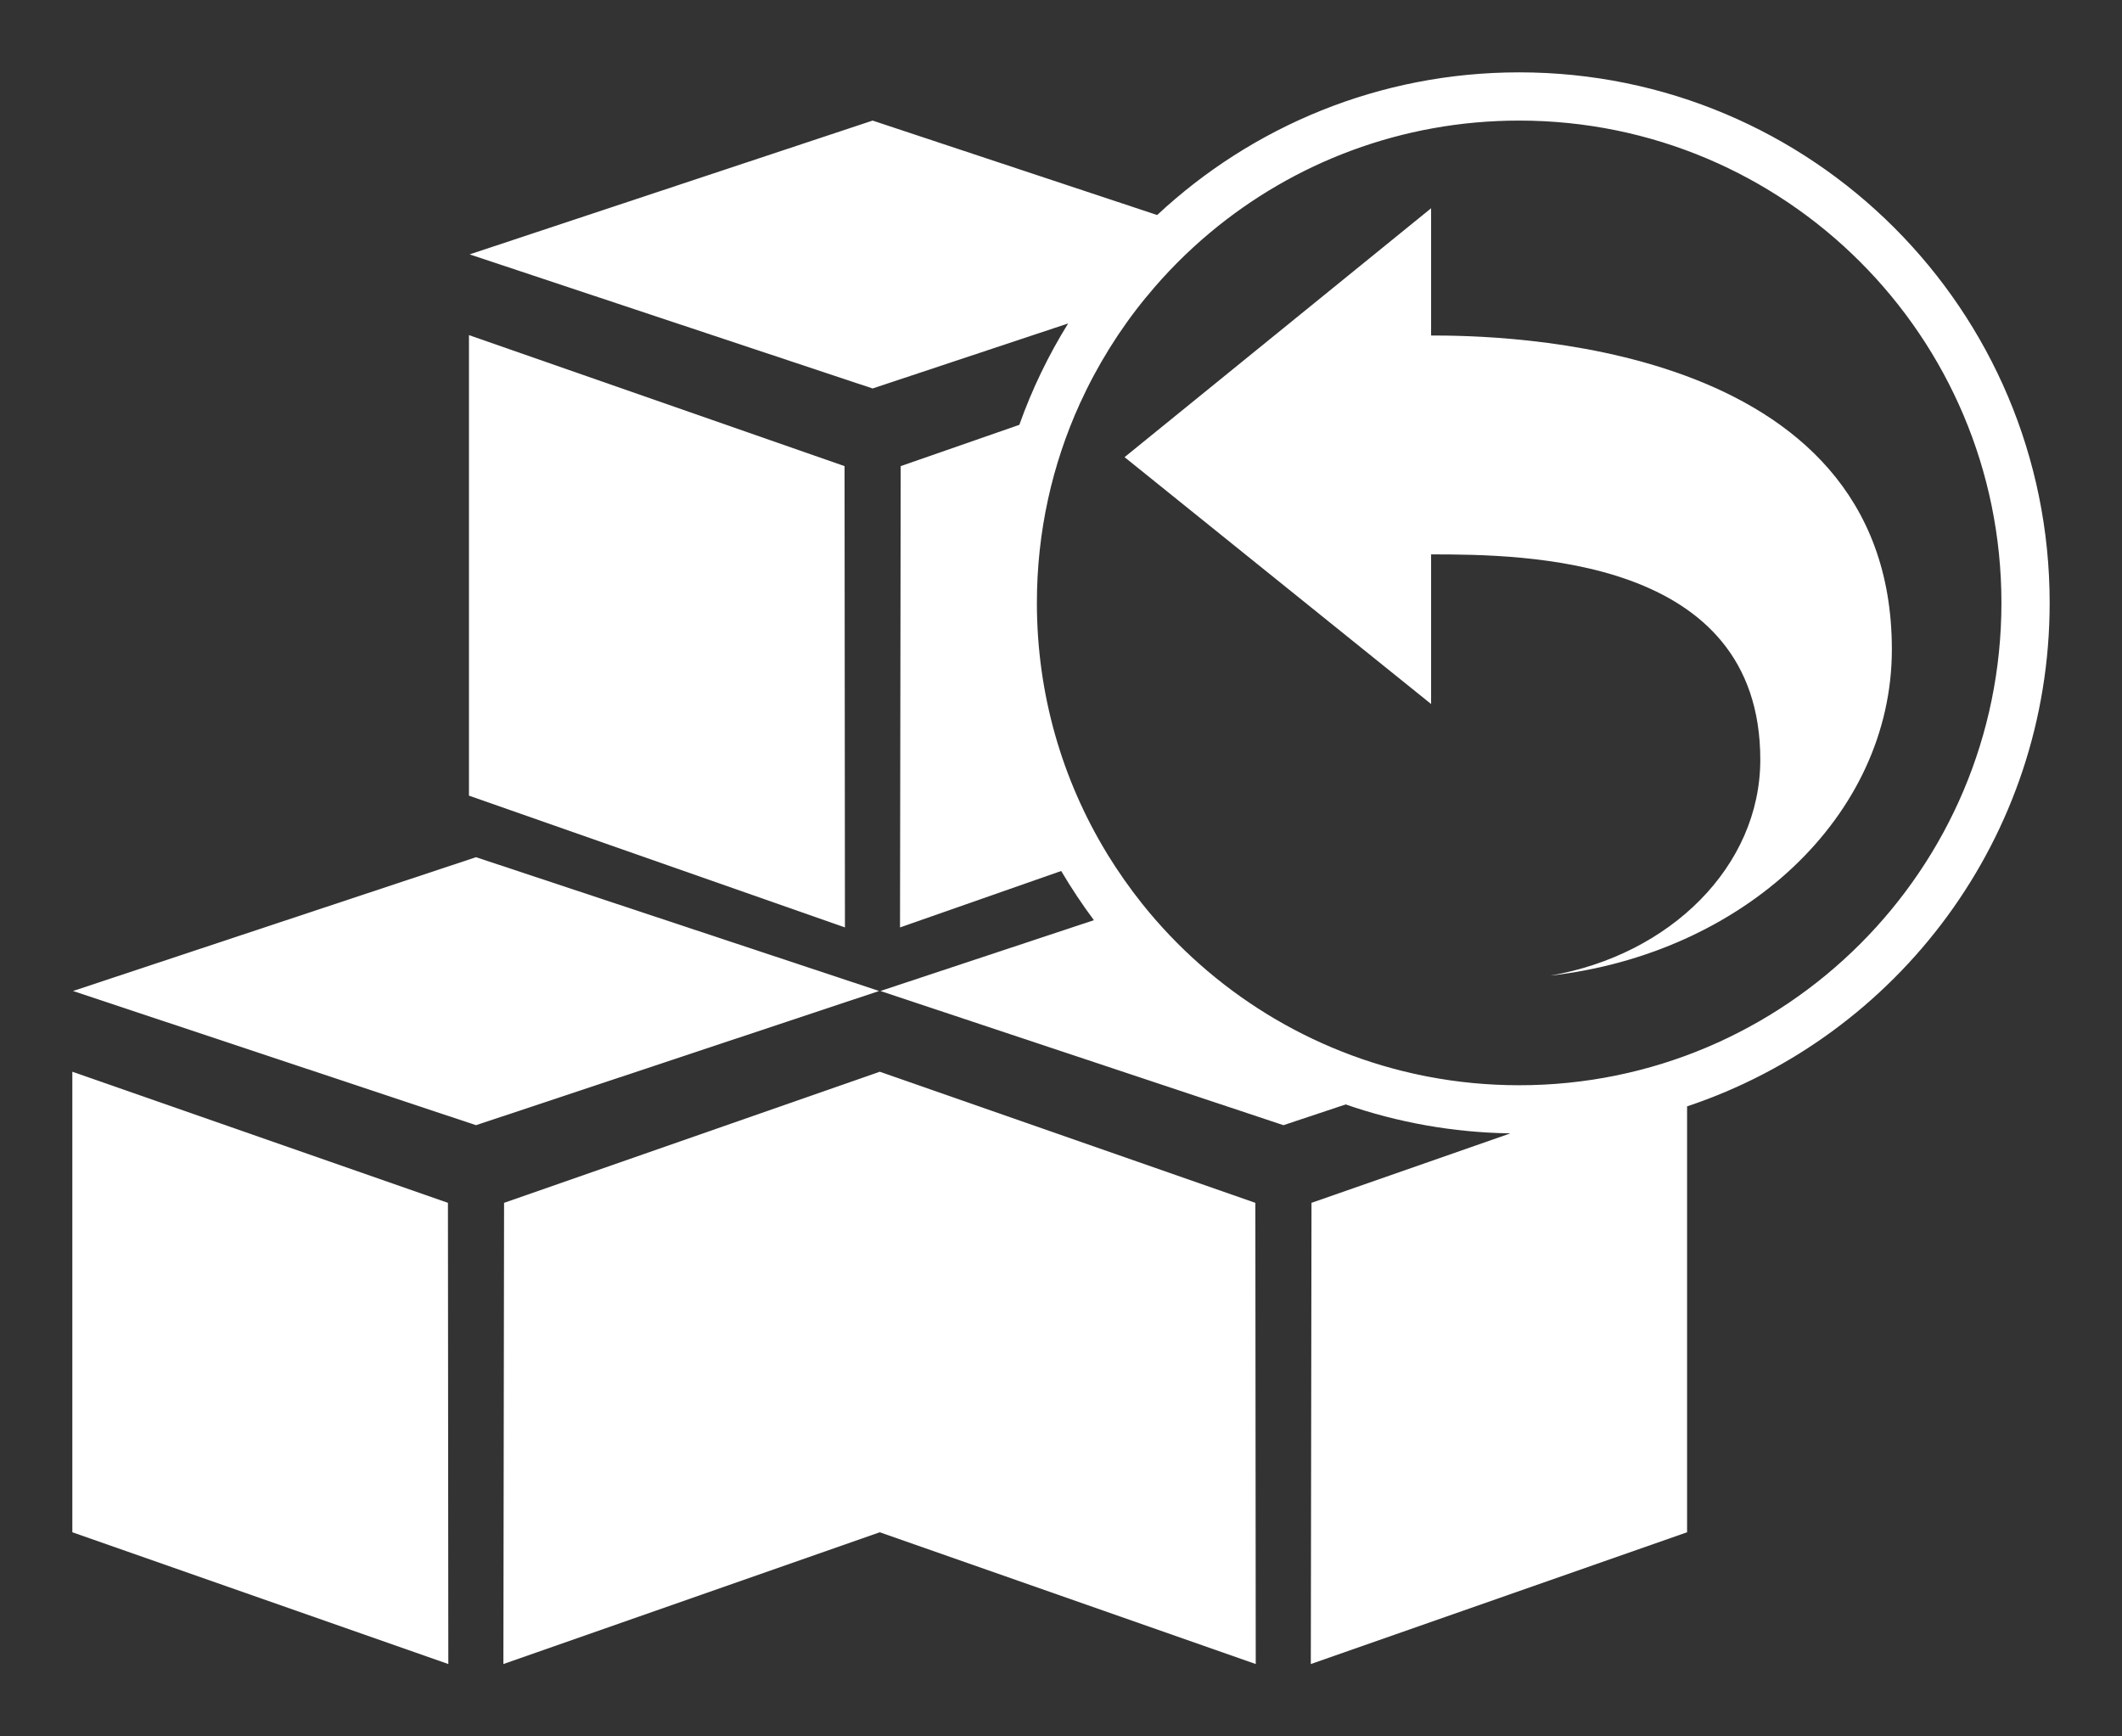 <svg width="22" height="18" viewBox="0 0 22 18" fill="none" xmlns="http://www.w3.org/2000/svg">
<rect x="0" y="0" width="22" height="18" fill="#333333" stroke="none"/>
<path d="M11.659 4.739L14.837 7.298V5.747C15.8 5.747 18.25 5.764 18.25 7.875C18.25 8.981 17.314 9.901 16.07 10.114C18.069 9.888 19.614 8.465 19.614 6.732C19.614 3.505 15.5 3.478 14.837 3.478V2.159L11.659 4.739Z" fill="white"/>
<path fill-rule="evenodd" clip-rule="evenodd" d="M17.491 11.469C19.675 10.74 21.25 8.679 21.25 6.25C21.25 3.212 18.788 0.75 15.75 0.75C14.299 0.75 12.98 1.312 11.997 2.229L9.047 1.25L4.869 2.637L9.047 4.027L11.074 3.353C10.87 3.682 10.7 4.033 10.568 4.404L9.338 4.832L9.331 9.614L11.002 9.029C11.106 9.205 11.219 9.375 11.341 9.539L9.128 10.273L13.306 11.664L13.951 11.449C14.488 11.635 15.062 11.74 15.659 11.749L13.597 12.469L13.59 17.25L17.491 15.884V11.469ZM11.844 9.372C11.714 9.209 11.594 9.038 11.484 8.86L11.474 8.843C11.014 8.087 10.75 7.199 10.75 6.25C10.75 5.513 10.909 4.814 11.195 4.185C11.376 3.788 11.606 3.418 11.879 3.085L11.892 3.07C12.089 2.83 12.308 2.61 12.546 2.411C13.414 1.686 14.531 1.25 15.75 1.25C18.511 1.25 20.75 3.489 20.75 6.25C20.75 9.011 18.511 11.25 15.75 11.25C15.43 11.25 15.116 11.22 14.812 11.162C14.796 11.159 14.778 11.156 14.761 11.152C13.589 10.917 12.564 10.271 11.844 9.372Z" fill="white"/>
<path d="M5.226 12.469L5.219 17.25L9.121 15.884L13.019 17.25L13.015 12.469L9.121 11.11L5.226 12.469Z" fill="white"/>
<path d="M4.935 8.886L0.757 10.273L4.935 11.664L9.114 10.273L4.935 8.886Z" fill="white"/>
<path d="M0.75 15.884L4.648 17.25L4.644 12.469L0.75 11.11V15.884Z" fill="white"/>
<path d="M4.862 8.248L8.76 9.614L8.756 4.832L4.862 3.474V8.248Z" fill="white"/>
</svg>
